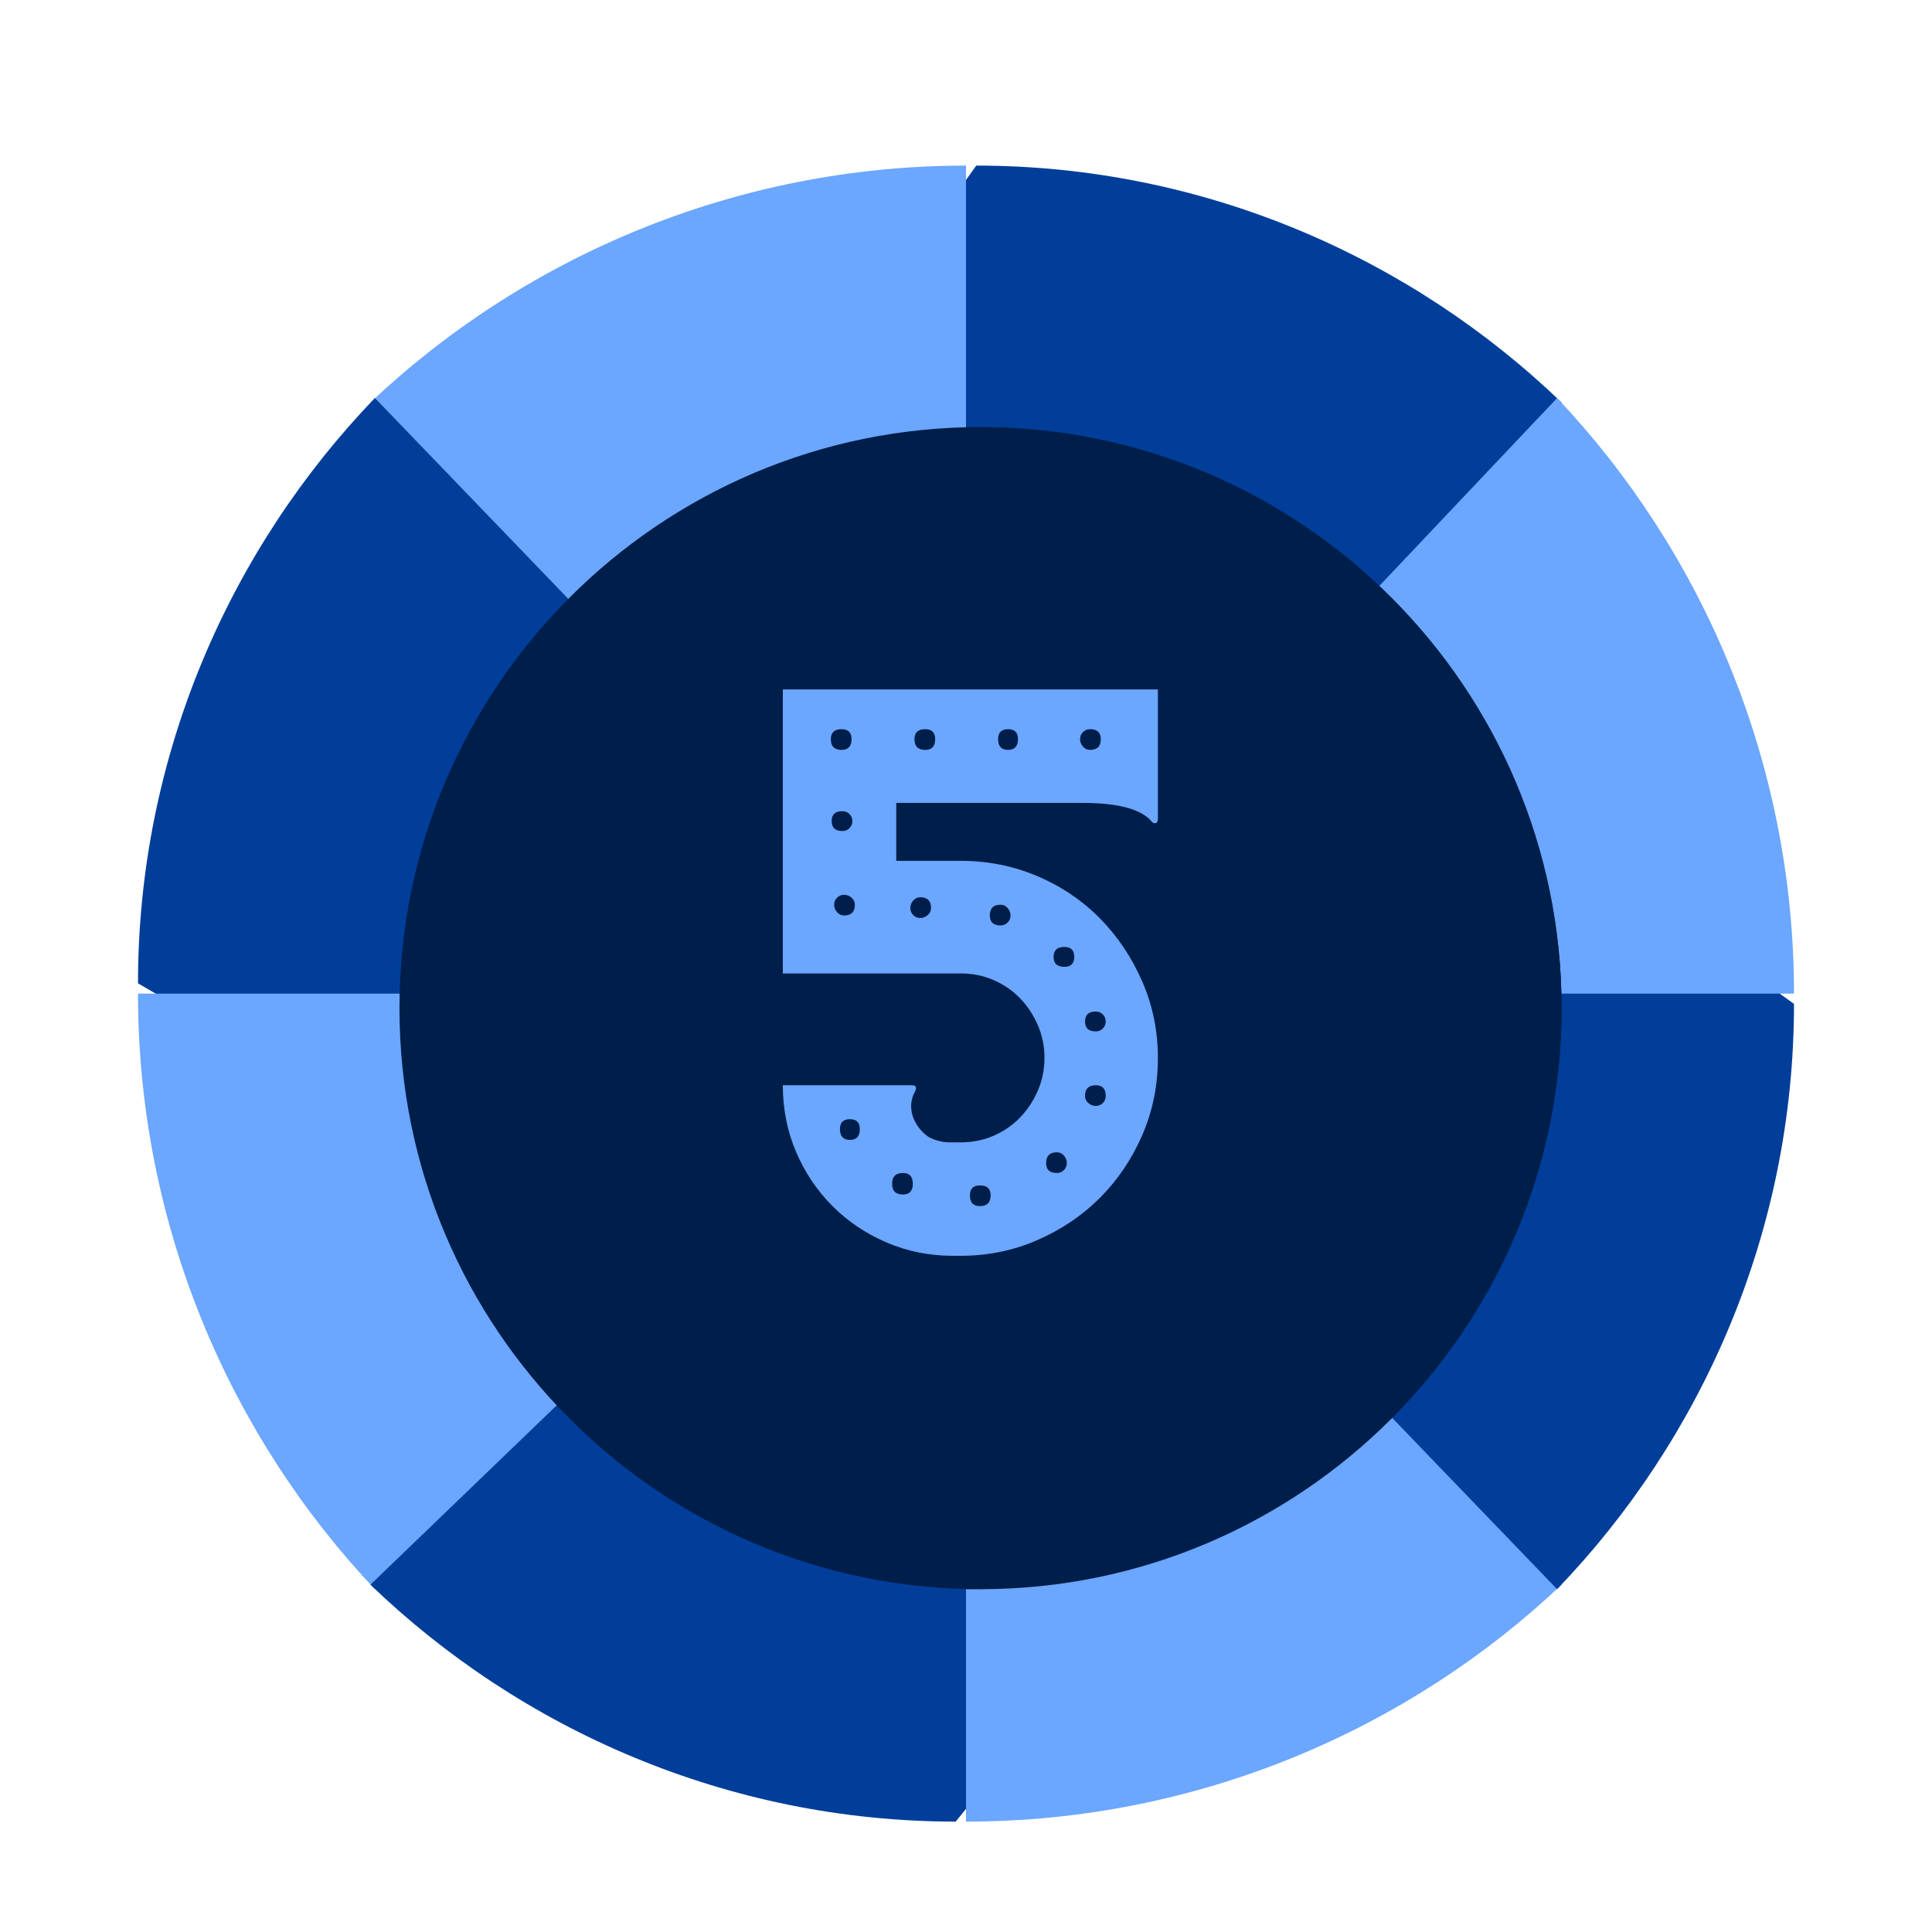 <?xml version="1.0" encoding="UTF-8"?>
<svg width="140px" height="140px" viewBox="0 0 140 140" version="1.1" xmlns="http://www.w3.org/2000/svg" xmlns:xlink="http://www.w3.org/1999/xlink">
    <!-- Generator: Sketch 52 (66869) - http://www.bohemiancoding.com/sketch -->
    <title>Coin 5</title>
    <desc>Created with Sketch.</desc>
    <defs>
        <filter x="-19.2%" y="-19.2%" width="138.3%" height="138.3%" filterUnits="objectBoundingBox" id="filter-1">
            <feOffset dx="0" dy="2" in="SourceAlpha" result="shadowOffsetOuter1"></feOffset>
            <feGaussianBlur stdDeviation="5" in="shadowOffsetOuter1" result="shadowBlurOuter1"></feGaussianBlur>
            <feColorMatrix values="0 0 0 0 0   0 0 0 0 0   0 0 0 0 0  0 0 0 0.5 0" type="matrix" in="shadowBlurOuter1" result="shadowMatrixOuter1"></feColorMatrix>
            <feMerge>
                <feMergeNode in="shadowMatrixOuter1"></feMergeNode>
                <feMergeNode in="SourceGraphic"></feMergeNode>
            </feMerge>
        </filter>
    </defs>
    <g id="Coin-5" stroke="none" stroke-width="1" fill="none" fill-rule="evenodd">
        <g id="Group" transform="translate(10, 10)">
            <g id="blockchain" filter="url(#filter-1)">
                <path d="M60.744,20.617 C71.45,20.617 81.157,24.81 88.188,31.579 L103.104,24.016 L103.158,17.167 C92.291,6.706 77.289,0 60.744,0 L53.684,9.855 L60.744,20.617 Z" id="Path" fill="#003E9A"></path>
                <path d="M60,20.617 L60,0 C43.165,0 27.899,6.706 16.842,17.167 L16.897,30.813 L32.075,31.579 C39.229,24.81 49.106,20.617 60,20.617 Z" id="Path" fill="#6BA6FF"></path>
                <path d="M31.579,31.812 L17.167,16.842 C6.706,27.709 0,42.711 0,59.256 L12.121,66.316 L20.617,59.256 C20.617,48.55 24.81,38.843 31.579,31.812 Z" id="Path" fill="#003E9A"></path>
                <path d="M20.617,60 L0,60 C0,76.835 6.706,92.101 17.167,103.158 L30.813,95.919 L31.579,87.925 C24.81,80.771 20.617,70.894 20.617,60 Z" id="Path" fill="#6BA6FF"></path>
                <path d="M59.256,99.383 C48.55,99.383 38.843,95.19 31.812,88.421 L16.842,102.833 C27.709,113.294 42.711,120 59.256,120 L66.316,111.221 L59.256,99.383 Z" id="Path" fill="#003E9A"></path>
                <path d="M60,120 C76.835,120 92.101,113.294 103.158,102.833 L97.416,90.603 L87.925,88.421 C80.771,95.19 70.894,99.383 60,99.383 L60,120 Z" id="Path" fill="#6BA6FF"></path>
                <path d="M120,60.744 L110.145,53.684 L99.383,60.744 C99.383,71.45 95.19,81.157 88.421,88.188 L102.833,103.158 C113.294,92.291 120,77.289 120,60.744 Z" id="Path" fill="#003E9A"></path>
                <path d="M99.383,60 L120,60 C120,43.165 113.294,27.899 102.833,16.842 L88.421,32.075 C95.19,39.229 99.383,49.106 99.383,60 Z" id="Path" fill="#6BA6FF"></path>
                <path d="M61.053,18.947 C37.824,18.947 18.947,37.824 18.947,61.053 C18.947,84.281 37.824,103.158 61.053,103.158 C84.281,103.158 103.158,84.281 103.158,61.053 C103.158,37.824 84.281,18.947 61.053,18.947 Z" id="Path" fill="#001E4A"></path>
                <path d="M103.158,61.053 C103.158,84.281 83.809,103.158 60,103.158 L60,18.947 C83.809,18.947 103.158,37.824 103.158,61.053 Z" id="Path" fill="#001E4A"></path>
            </g>
            <path d="M73.906,39.96 L73.906,49.32 C73.906,49.52 73.846,49.63 73.726,49.65 C73.606,49.67 73.506,49.62 73.426,49.5 C72.666,48.62 70.986,48.18 68.386,48.18 L54.946,48.18 L54.946,52.38 L59.626,52.38 C61.586,52.38 63.436,52.75 65.176,53.49 C66.916,54.23 68.426,55.25 69.706,56.55 C70.986,57.85 72.006,59.37 72.766,61.11 C73.526,62.85 73.906,64.7 73.906,66.66 C73.906,68.66 73.526,70.53 72.766,72.27 C72.006,74.01 70.986,75.52 69.706,76.8 C68.426,78.08 66.916,79.1 65.176,79.86 C63.436,80.62 61.586,81 59.626,81 L59.026,81 C57.346,81 55.756,80.68 54.256,80.04 C52.756,79.4 51.446,78.52 50.326,77.4 C49.206,76.28 48.326,74.97 47.686,73.47 C47.046,71.97 46.726,70.36 46.726,68.64 L56.086,68.64 C56.366,68.64 56.446,68.78 56.326,69.06 C56.126,69.42 56.026,69.78 56.026,70.14 C56.026,70.5 56.096,70.83 56.236,71.13 C56.376,71.43 56.546,71.69 56.746,71.91 C56.946,72.13 57.146,72.3 57.346,72.42 C57.826,72.66 58.326,72.78 58.846,72.78 L59.626,72.78 C60.466,72.78 61.256,72.62 61.996,72.3 C62.736,71.98 63.376,71.54 63.916,70.98 C64.456,70.42 64.886,69.77 65.206,69.03 C65.526,68.29 65.686,67.5 65.686,66.66 C65.686,65.82 65.526,65.03 65.206,64.29 C64.886,63.55 64.456,62.9 63.916,62.34 C63.376,61.78 62.736,61.34 61.996,61.02 C61.256,60.7 60.466,60.54 59.626,60.54 L46.726,60.54 L46.726,39.96 L73.906,39.96 Z M51.586,72.6 C52.066,72.6 52.306,72.34 52.306,71.82 C52.306,71.34 52.066,71.1 51.586,71.1 C51.106,71.1 50.866,71.34 50.866,71.82 C50.866,72.34 51.106,72.6 51.586,72.6 Z M55.426,76.56 C55.906,76.56 56.146,76.3 56.146,75.78 C56.146,75.26 55.906,75 55.426,75 C54.906,75 54.646,75.26 54.646,75.78 C54.646,76.3 54.906,76.56 55.426,76.56 Z M61.006,77.4 C61.526,77.4 61.786,77.14 61.786,76.62 C61.786,76.14 61.526,75.9 61.006,75.9 C60.526,75.9 60.286,76.14 60.286,76.62 C60.286,77.14 60.526,77.4 61.006,77.4 Z M69.406,70.14 C69.606,70.14 69.776,70.07 69.916,69.93 C70.056,69.79 70.126,69.62 70.126,69.42 C70.126,68.9 69.886,68.64 69.406,68.64 C68.886,68.64 68.626,68.9 68.626,69.42 C68.626,69.62 68.706,69.79 68.866,69.93 C69.026,70.07 69.206,70.14 69.406,70.14 Z M69.406,63.3 C68.886,63.3 68.626,63.54 68.626,64.02 C68.626,64.5 68.886,64.74 69.406,64.74 C69.606,64.74 69.776,64.67 69.916,64.53 C70.056,64.39 70.126,64.22 70.126,64.02 C70.126,63.82 70.056,63.65 69.916,63.51 C69.776,63.37 69.606,63.3 69.406,63.3 Z M67.126,58.62 C66.606,58.62 66.346,58.86 66.346,59.34 C66.346,59.82 66.606,60.06 67.126,60.06 C67.606,60.06 67.846,59.82 67.846,59.34 C67.846,58.86 67.606,58.62 67.126,58.62 Z M66.586,73.5 C66.066,73.5 65.806,73.76 65.806,74.28 C65.806,74.76 66.066,75 66.586,75 C66.786,75 66.956,74.93 67.096,74.79 C67.236,74.65 67.306,74.48 67.306,74.28 C67.306,74.08 67.236,73.9 67.096,73.74 C66.956,73.58 66.786,73.5 66.586,73.5 Z M62.506,55.56 C61.986,55.56 61.726,55.82 61.726,56.34 C61.726,56.82 61.986,57.06 62.506,57.06 C62.706,57.06 62.876,56.99 63.016,56.85 C63.156,56.71 63.226,56.54 63.226,56.34 C63.226,56.14 63.156,55.96 63.016,55.8 C62.876,55.64 62.706,55.56 62.506,55.56 Z M56.686,55.02 C56.486,55.02 56.316,55.1 56.176,55.26 C56.036,55.42 55.966,55.6 55.966,55.8 C55.966,56 56.036,56.17 56.176,56.31 C56.316,56.45 56.486,56.52 56.686,56.52 C56.886,56.52 57.066,56.45 57.226,56.31 C57.386,56.17 57.466,56 57.466,55.8 C57.466,55.28 57.206,55.02 56.686,55.02 Z M50.986,42.84 C50.466,42.84 50.206,43.08 50.206,43.56 C50.206,44.08 50.466,44.34 50.986,44.34 C51.466,44.34 51.706,44.08 51.706,43.56 C51.706,43.08 51.466,42.84 50.986,42.84 Z M51.046,48.78 C50.526,48.78 50.266,49.02 50.266,49.5 C50.266,49.98 50.526,50.22 51.046,50.22 C51.246,50.22 51.416,50.15 51.556,50.01 C51.696,49.87 51.766,49.7 51.766,49.5 C51.766,49.3 51.696,49.13 51.556,48.99 C51.416,48.85 51.246,48.78 51.046,48.78 Z M51.166,56.34 C51.686,56.34 51.946,56.08 51.946,55.56 C51.946,55.36 51.866,55.19 51.706,55.05 C51.546,54.91 51.366,54.84 51.166,54.84 C50.966,54.84 50.796,54.91 50.656,55.05 C50.516,55.19 50.446,55.36 50.446,55.56 C50.446,55.76 50.516,55.94 50.656,56.1 C50.796,56.26 50.966,56.34 51.166,56.34 Z M57.046,44.34 C57.526,44.34 57.766,44.08 57.766,43.56 C57.766,43.08 57.526,42.84 57.046,42.84 C56.526,42.84 56.266,43.08 56.266,43.56 C56.266,44.08 56.526,44.34 57.046,44.34 Z M63.046,44.34 C63.526,44.34 63.766,44.08 63.766,43.56 C63.766,43.08 63.526,42.84 63.046,42.84 C62.566,42.84 62.326,43.08 62.326,43.56 C62.326,44.08 62.566,44.34 63.046,44.34 Z M68.986,44.34 C69.506,44.34 69.766,44.08 69.766,43.56 C69.766,43.08 69.506,42.84 68.986,42.84 C68.786,42.84 68.616,42.91 68.476,43.05 C68.336,43.19 68.266,43.36 68.266,43.56 C68.266,43.76 68.336,43.94 68.476,44.1 C68.616,44.26 68.786,44.34 68.986,44.34 Z" id="4" fill="#6BA6FF"></path>
        </g>
    </g>
</svg>